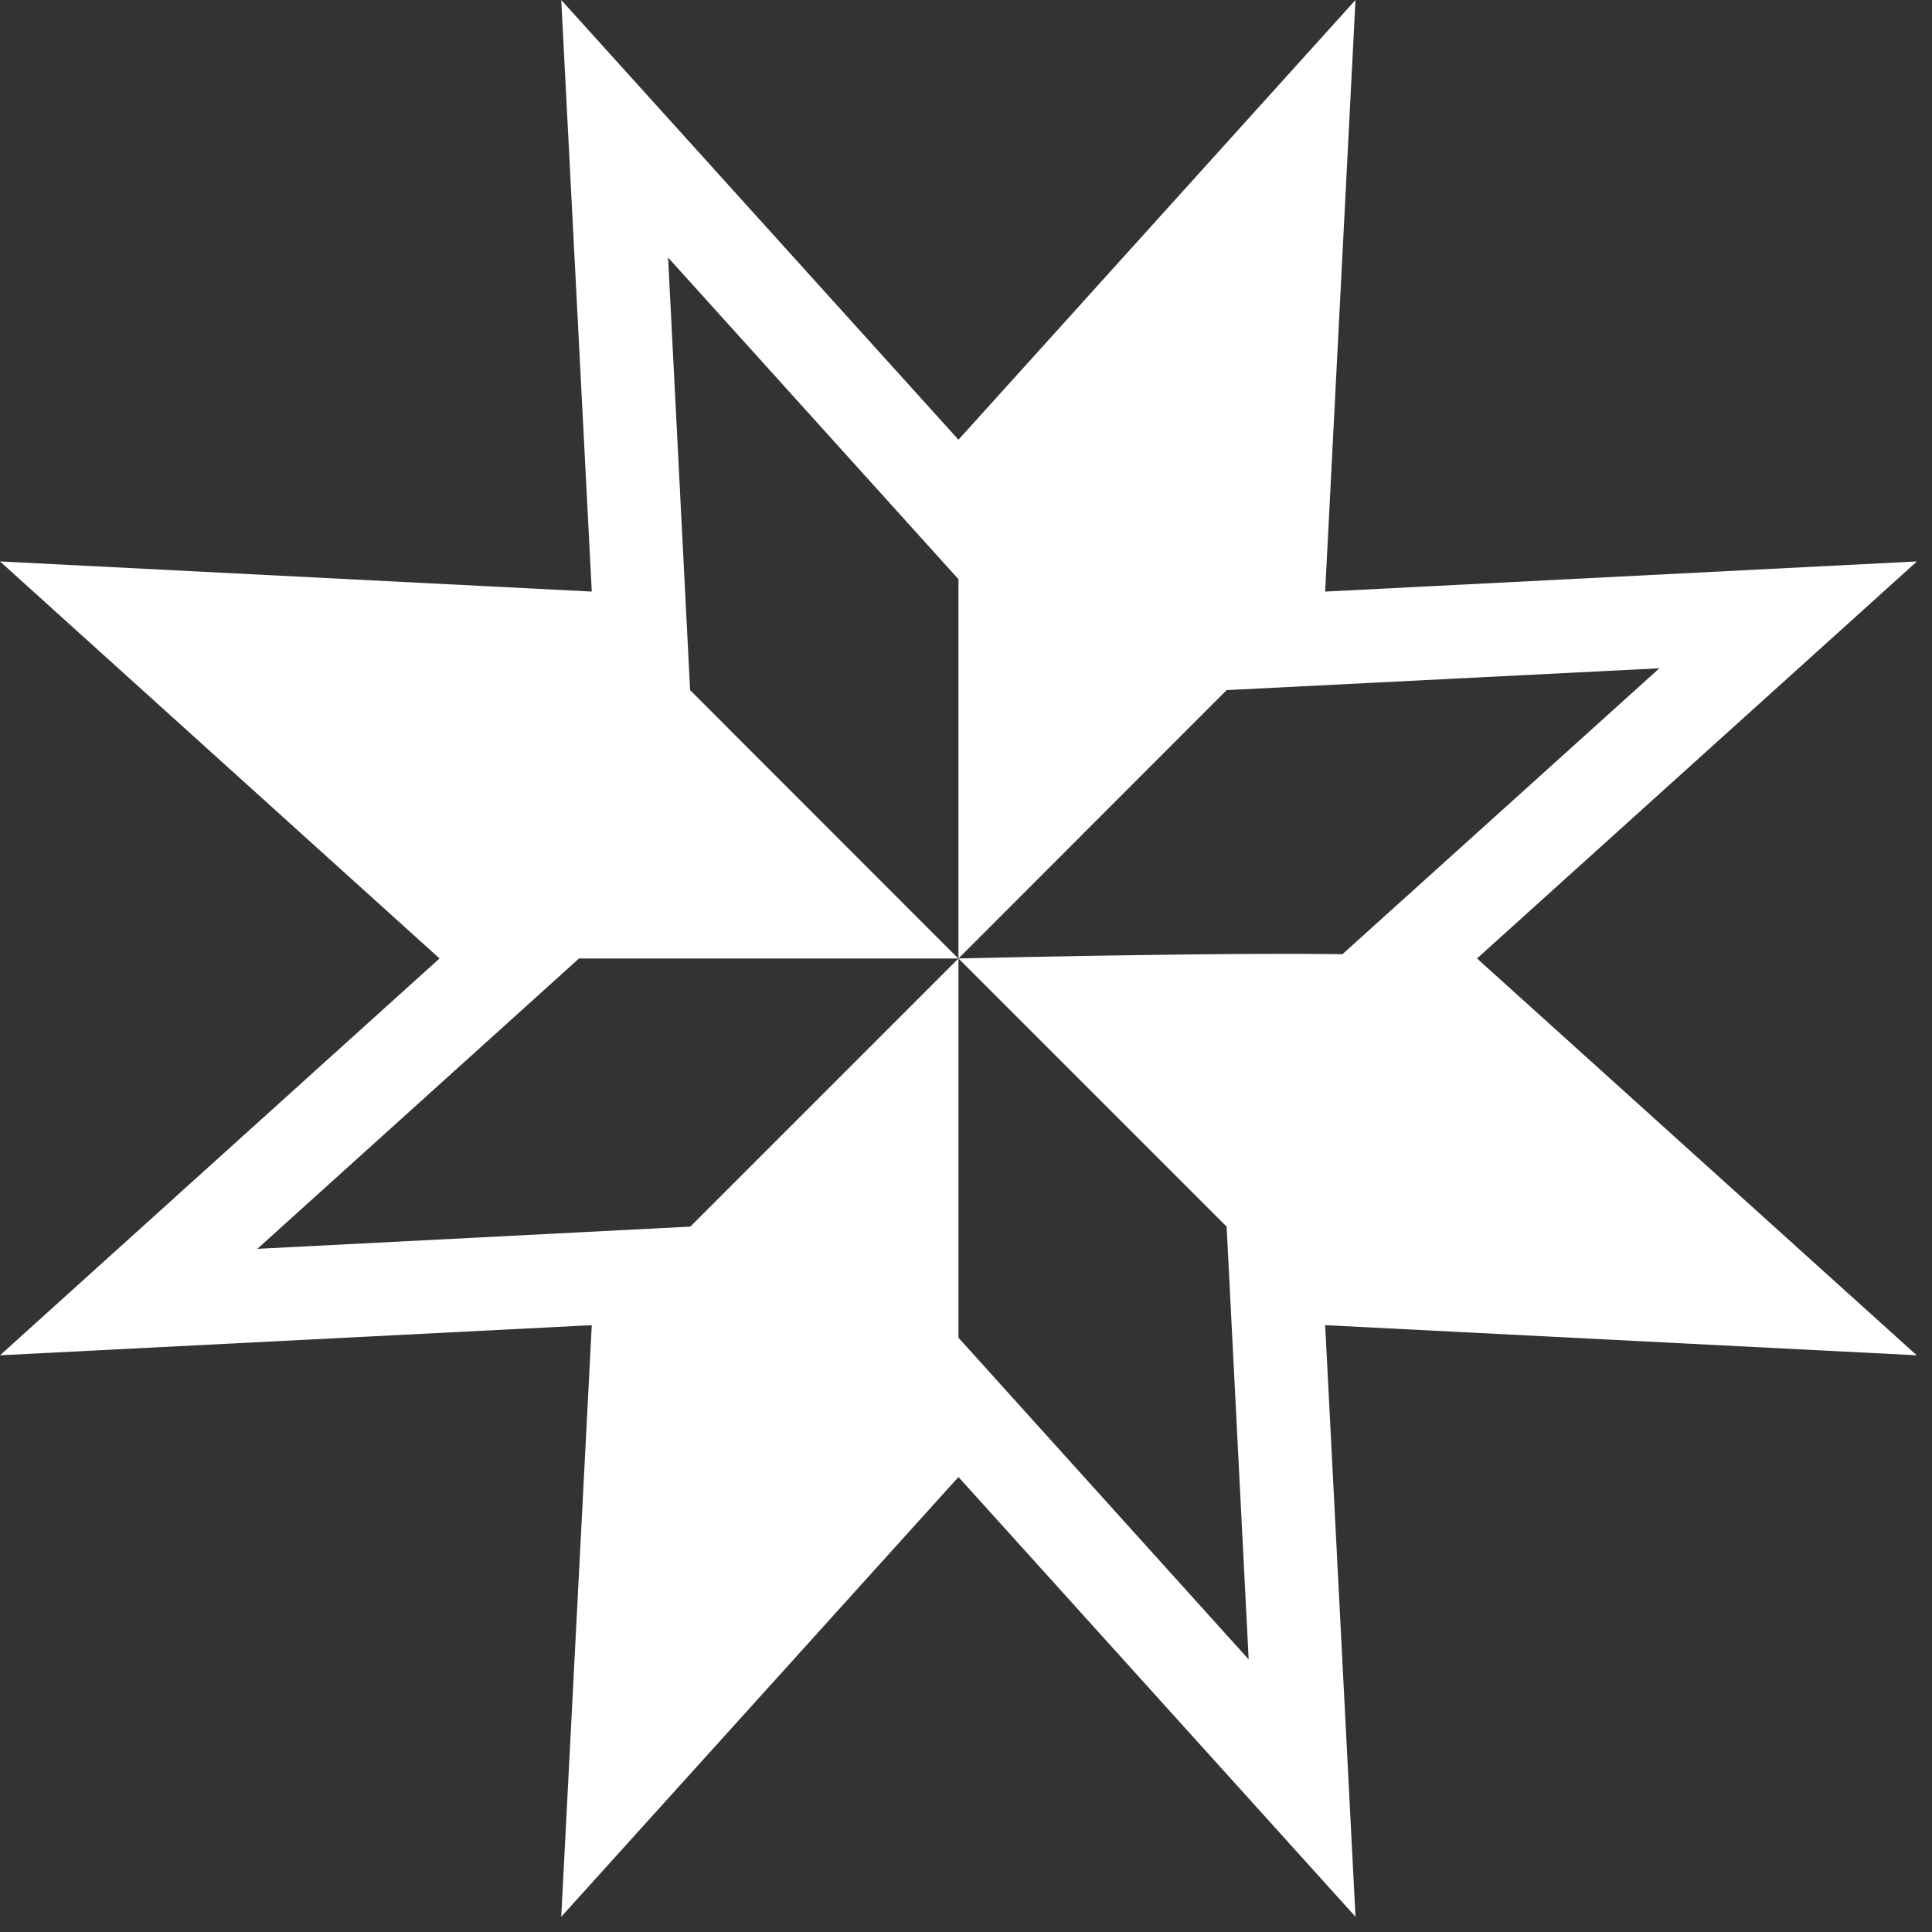 <?xml version="1.0" encoding="UTF-8" standalone="no"?><!DOCTYPE svg PUBLIC "-//W3C//DTD SVG 1.1//EN" "http://www.w3.org/Graphics/SVG/1.1/DTD/svg11.dtd"><svg width="100%" height="100%" viewBox="0 0 10 10" version="1.1" xmlns="http://www.w3.org/2000/svg" xmlns:xlink="http://www.w3.org/1999/xlink" xml:space="preserve" xmlns:serif="http://www.serif.com/" style="fill-rule:evenodd;clip-rule:evenodd;stroke-linejoin:round;stroke-miterlimit:2;"><rect x="0" y="0" width="10" height="10" fill="#333333" stroke="none"/><g><path d="M4.961,2.276l-2.056,-2.276l0.158,3.062l-3.063,-0.156l2.275,2.055l-2.275,2.054l3.063,-0.156l-0.158,3.062l2.056,-2.276l2.055,2.276l-0.157,-3.062l3.062,0.156l-2.276,-2.054l2.276,-2.054l-0,-0.001l-3.062,0.156l0.157,-3.062l-2.055,2.276Zm1.502,-0.943l-0.114,2.239l2.24,-0.113l-1.665,1.502l1.665,1.503l-2.24,-0.115l0.114,2.24l-1.502,-1.665l-1.503,1.665l0.114,-2.24l-2.24,0.115l1.665,-1.503l-1.664,-1.502l2.239,0.113l-0.114,-2.239l1.503,1.665l1.502,-1.665Z" style="fill:white;fill-rule:nonzero;"/><path d="M4.961,2.637l-0,2.324l1.643,-1.644l0.135,-2.651l-1.778,1.971Z" style="fill:white;fill-rule:nonzero;"/><path d="M4.961,4.961c-0,-0 2.264,-0.054 2.324,-0c0.059,0.054 1.97,1.779 1.97,1.779l-2.651,-0.136l-1.643,-1.643Z" style="fill:white;fill-rule:nonzero;"/><path d="M4.961,4.961l-0,2.324l-1.779,1.97l0.136,-2.651l1.643,-1.643Z" style="fill:white;fill-rule:nonzero;"/><path d="M0.666,3.182l1.97,1.779l2.324,-0l-1.643,-1.644l-2.651,-0.135Z" style="fill:white;fill-rule:nonzero;"/></g></svg>